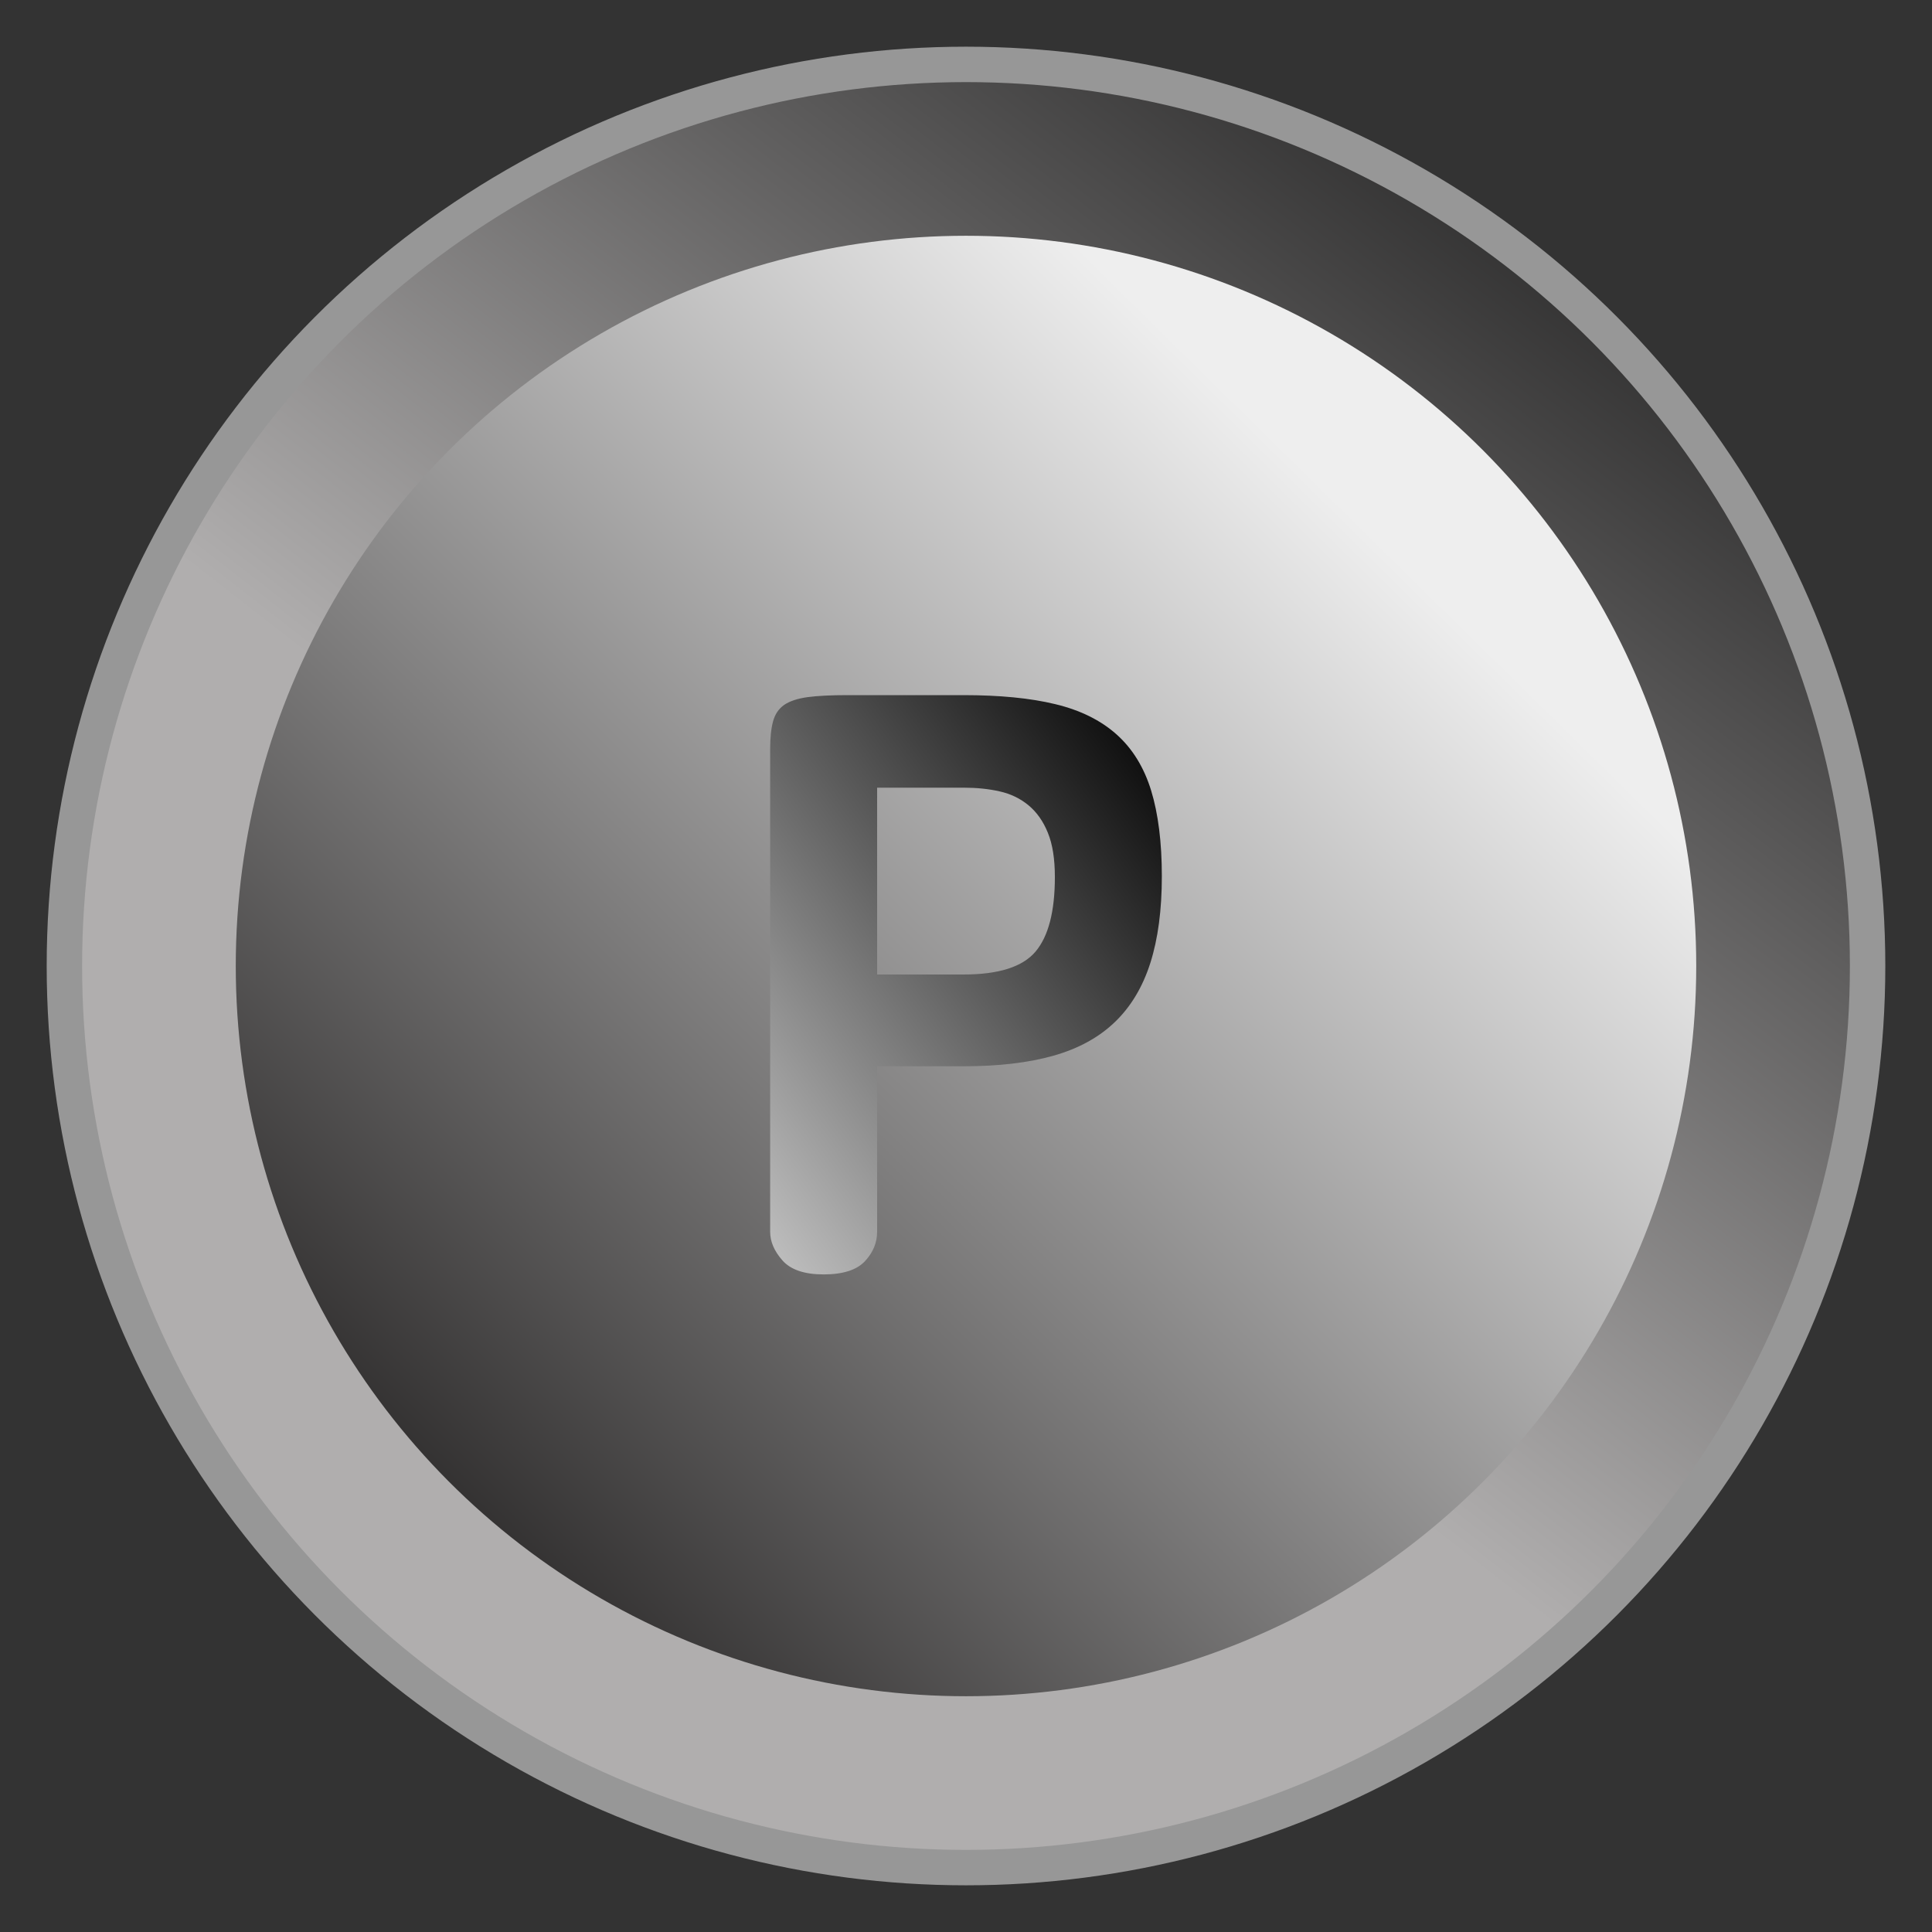 <?xml version="1.0" encoding="UTF-8"?>
<svg width="30px" height="30px" viewBox="0 0 30 30" version="1.1" xmlns="http://www.w3.org/2000/svg" xmlns:xlink="http://www.w3.org/1999/xlink">
    <rect x="0" y="0" width="30" height="30" fill="#333333" stroke="none"/>
    <!-- Generator: Sketch 49 (51002) - http://www.bohemiancoding.com/sketch -->
    <title>Group</title>
    <desc>Created with Sketch.</desc>
    <defs>
        <linearGradient x1="45.192%" y1="57.53%" x2="96.802%" y2="-8.848%" id="linearGradient-1">
            <stop stop-color="#B0AEAE" offset="0%"></stop>
            <stop stop-color="#000000" offset="100%"></stop>
        </linearGradient>
        <linearGradient x1="81.63%" y1="23.734%" x2="6.734%" y2="99.766%" id="linearGradient-2">
            <stop stop-color="#EEEEEE" offset="0%"></stop>
            <stop stop-color="#151313" offset="100%"></stop>
        </linearGradient>
        <linearGradient x1="-25.909%" y1="137.191%" x2="100%" y2="0%" id="linearGradient-3">
            <stop stop-color="#FFFFFF" offset="0%"></stop>
            <stop stop-color="#000000" offset="100%"></stop>
        </linearGradient>
    </defs>
    <g id="Page-1" stroke="none" stroke-width="1" fill="none" fill-rule="evenodd">
        <g id="user#show" transform="translate(-318, -80)">
            <g id="Group" transform="translate(319, 81)">
                <circle id="Oval" stroke="#979797" stroke-width="0.55" fill="url(#linearGradient-1)" cx="14" cy="14" r="14"></circle>
                <circle id="Oval-Copy" fill="url(#linearGradient-2)" cx="14" cy="14" r="11.339"></circle>
                <path d="M10.959,10.633 C10.959,10.455 10.974,10.311 11.004,10.201 C11.034,10.091 11.091,10.006 11.176,9.946 C11.262,9.887 11.383,9.847 11.541,9.825 C11.698,9.804 11.905,9.794 12.16,9.794 L13.962,9.794 C14.524,9.794 14.999,9.84 15.386,9.934 C15.774,10.027 16.091,10.184 16.338,10.404 C16.585,10.625 16.764,10.915 16.875,11.276 C16.985,11.636 17.041,12.08 17.041,12.606 C17.041,13.131 16.981,13.581 16.862,13.954 C16.743,14.327 16.559,14.633 16.312,14.87 C16.065,15.108 15.748,15.282 15.361,15.392 C14.973,15.502 14.507,15.557 13.962,15.557 L12.62,15.557 L12.62,18.128 C12.62,18.297 12.556,18.45 12.429,18.586 C12.301,18.721 12.088,18.789 11.79,18.789 C11.492,18.789 11.279,18.717 11.151,18.573 C11.023,18.429 10.959,18.28 10.959,18.128 L10.959,10.633 Z M12.62,14.132 L13.962,14.132 C14.507,14.132 14.879,14.014 15.08,13.776 C15.28,13.539 15.38,13.153 15.38,12.618 C15.38,12.338 15.344,12.109 15.271,11.931 C15.199,11.753 15.099,11.611 14.971,11.505 C14.843,11.399 14.694,11.327 14.524,11.289 C14.353,11.25 14.166,11.231 13.962,11.231 L12.62,11.231 L12.62,14.132 Z" id="P" fill="url(#linearGradient-3)"></path>
            </g>
        </g>
    </g>
</svg>